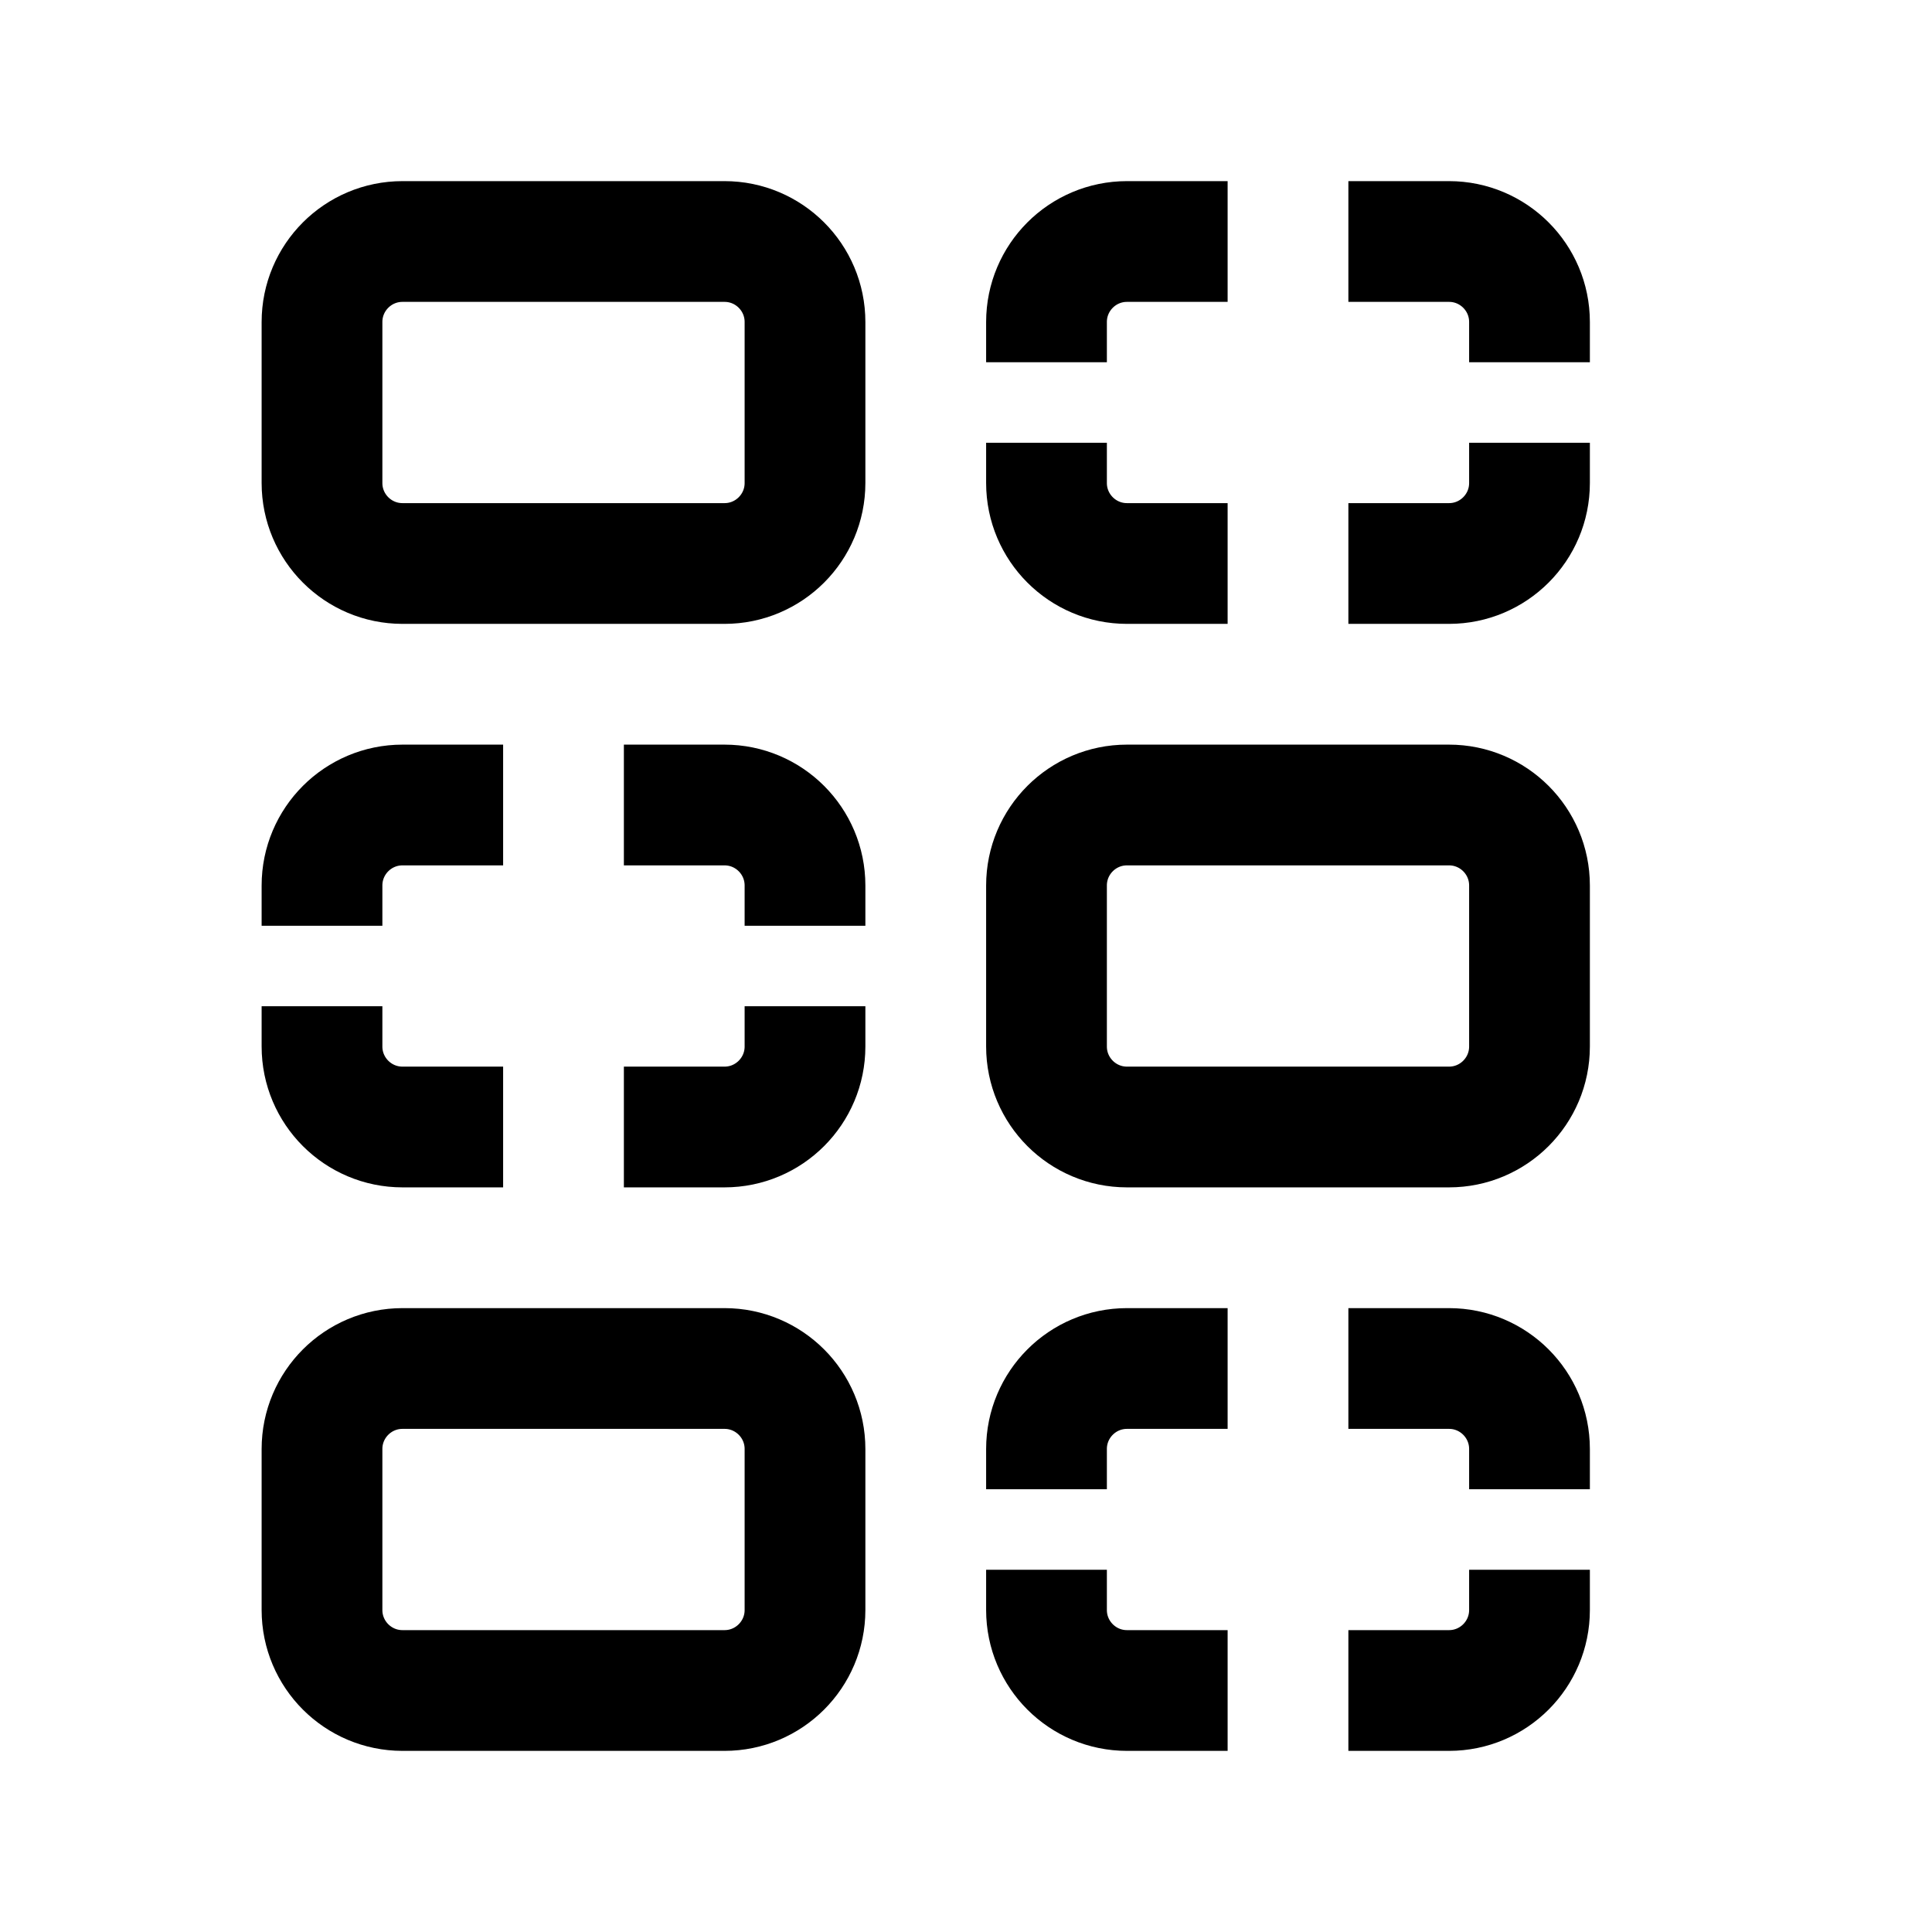 <svg width="24" height="24" viewBox="0 0 24 24" fill="none" xmlns="http://www.w3.org/2000/svg"> <path d="M16.75 3L18 3C18.552 3 19 3.448 19 4V4.5M15.25 3L14 3C13.448 3 13 3.448 13 4V4.5M15.25 7H14C13.448 7 13 6.552 13 6V5.5M16.75 7H18C18.552 7 19 6.552 19 6V5.5M16.75 17L18 17C18.552 17 19 17.448 19 18V18.5M15.25 17H14C13.448 17 13 17.448 13 18V18.5M15.25 21H14C13.448 21 13 20.552 13 20V19.5M16.75 21H18C18.552 21 19 20.552 19 20V19.5M7.75 10H9C9.552 10 10 10.448 10 11V11.5M6.25 10H5C4.448 10 4 10.448 4 11L4 11.5M6.25 14L5 14C4.448 14 4 13.552 4 13L4 12.5M7.75 14H9C9.552 14 10 13.552 10 13V12.5M18 10L14 10C13.448 10 13 10.448 13 11V13C13 13.552 13.448 14 14 14H18C18.552 14 19 13.552 19 13V11C19 10.448 18.552 10 18 10ZM9 17L5 17C4.448 17 4 17.448 4 18L4 20C4 20.552 4.448 21 5 21H9C9.552 21 10 20.552 10 20V18C10 17.448 9.552 17 9 17ZM9 3L5 3C4.448 3 4 3.448 4 4L4 6C4 6.552 4.448 7 5 7L9 7C9.552 7 10 6.552 10 6V4C10 3.448 9.552 3 9 3Z" stroke="currentColor" stroke-width="1.5"/> </svg>